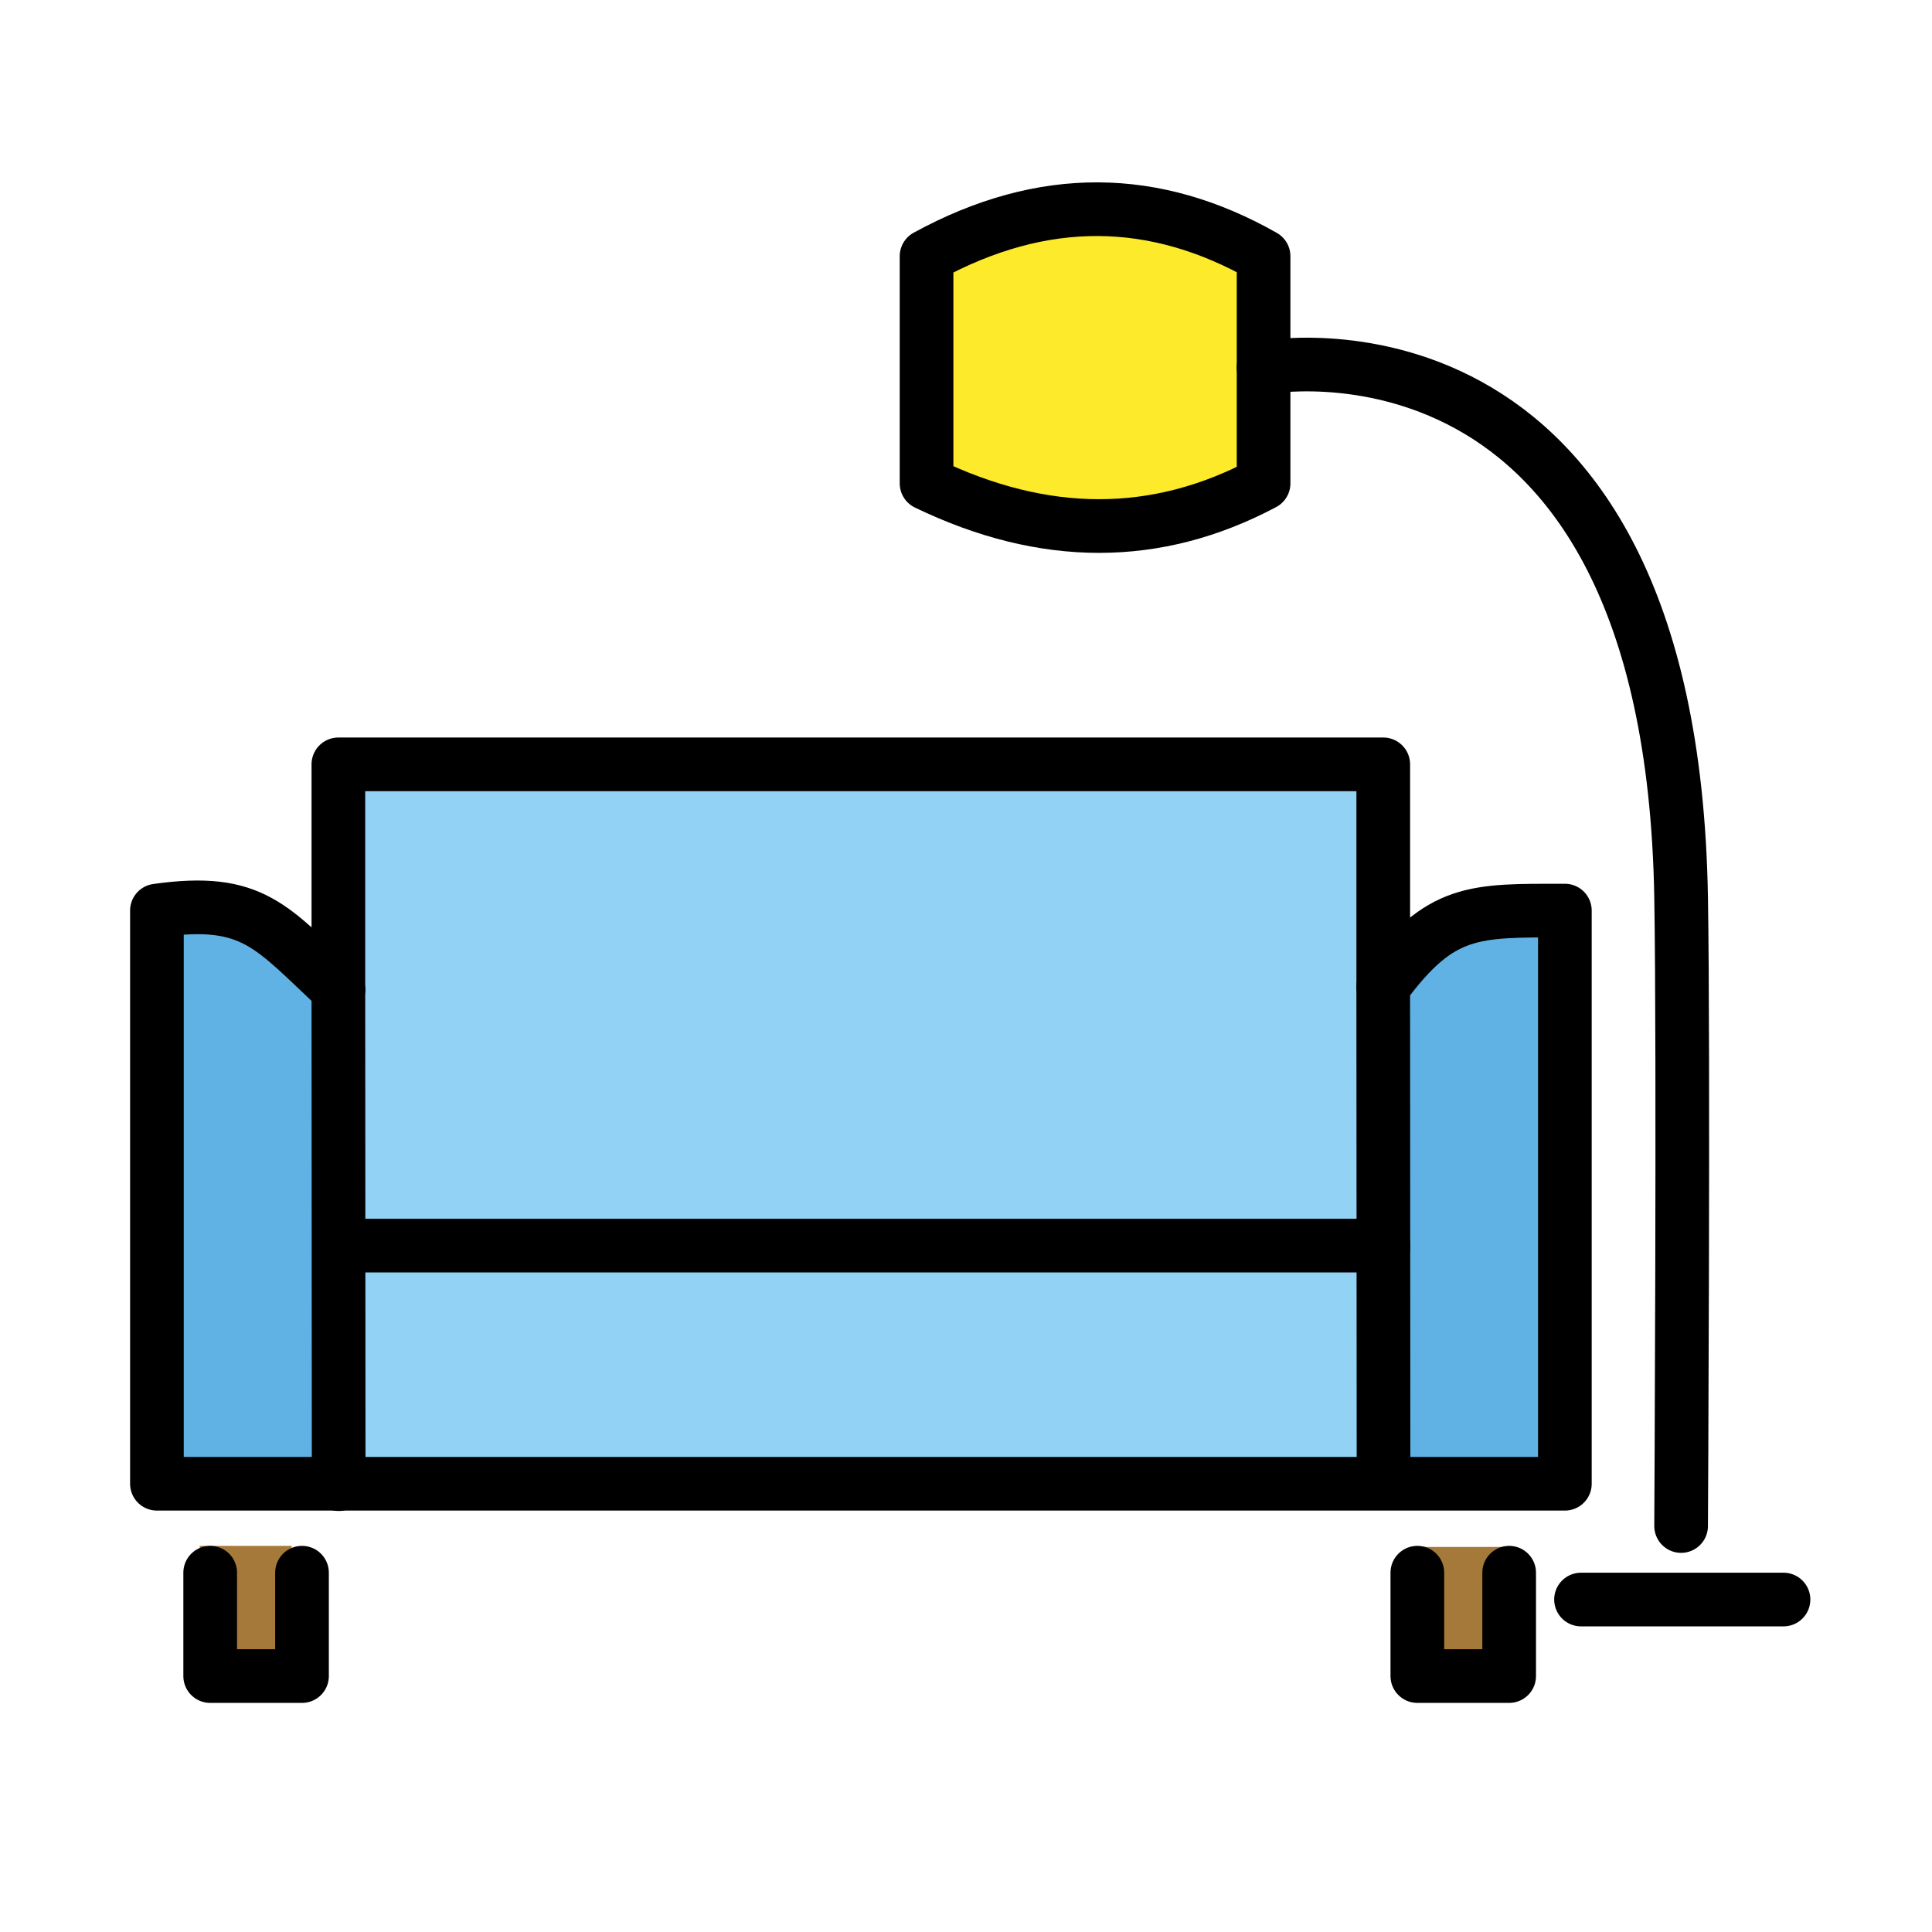 <svg id="emoji" viewBox="0 0 72 72" xmlns="http://www.w3.org/2000/svg">
  <g id="color">
    <rect x="6.833" y="55.62" fill="#a57939" stroke-width="1.042"/>
    <rect x="51.82" y="55.62" fill="#a57939" stroke-width="1.042"/>
    <path fill="#92d3f5" d="m12.54 28.49h38.94l0.243 26.82-38.96-0.208z"/>
    <rect x="12.62" y="46.36" fill="#61b2e4" stroke-width="0.906"/>
    <path transform="rotate(90 56.28 44.95)" fill="#61b2e4" d="m45.93 43.3h20.69l0.015 6.212-20.71-0.173z"/>
    <path transform="rotate(90 7.178 44.95)" fill="#61b2e4" d="m-1.848 39.65 19.39-0.141-0.015 7.167h-21.36z"/>
    <polyline fill="#A57939" points="52.74 57.65 52.74 62.46 56.17 62.46 56.17 57.65"/>
    <polyline fill="#A57939" points="7.444 57.61 7.444 62.46 10.87 62.46 10.87 57.61"/>
    <path fill="#FCEA2B" d="m34.46 9.549v8.465s6.279 3.422 12.56 0v-8.465c1e-4 0-6.279-3.782-12.56 0z"/>
  </g>
  <g id="hair"/>
  <g id="skin"/>
  <g id="skin-shadow"/>
  <g id="line">
    <path fill="none" stroke="#000" stroke-linecap="round" stroke-linejoin="round" stroke-miterlimit="10" stroke-width="2" d="m12.61 36.87v-8.385h38.94v8.274c2.138-2.907 3.386-2.824 6.768-2.824v21.36h-52.47v-21.36c3.594-0.509 4.265 0.614 6.768 2.935z"/>
    <path fill="none" stroke="#000" stroke-linecap="round" stroke-linejoin="round" stroke-miterlimit="10" stroke-width="2" d="m7.833 58.61v3.852h3.422v-3.852"/>
    <path fill="none" stroke="#000" stroke-linecap="round" stroke-linejoin="round" stroke-miterlimit="10" stroke-width="2" d="m52.82 58.61v3.852h3.422v-3.852"/>
    <path fill="none" stroke="#000" stroke-linecap="round" stroke-linejoin="round" stroke-miterlimit="10" stroke-width="2" d="m34.53 9.549v8.465c4.382 2.115 8.559 2.125 12.56 0v-8.465c-4.033-2.29-8.197-2.384-12.56 0z"/>
    <path fill="none" stroke="#000" stroke-linecap="round" stroke-linejoin="round" stroke-miterlimit="10" stroke-width="2" d="m12.7 46.42h38.86"/>
    <path fill="none" stroke="#000" stroke-linecap="round" stroke-linejoin="round" stroke-miterlimit="10" stroke-width="2" d="m51.56 54.6-0.011-17.84"/>
    <path fill="none" stroke="#000" stroke-linecap="round" stroke-linejoin="round" stroke-miterlimit="10" stroke-width="2" d="m12.61 36.87 0.011 18.44"/>
    <path fill="none" stroke="#000" stroke-linecap="round" stroke-linejoin="round" stroke-miterlimit="10" stroke-width="2" d="m47.09 13.7s15.18-2.847 15.56 19.74c0.099 5.856 0 23.43 0 23.43"/>
    <path fill="none" stroke="#000" stroke-linecap="round" stroke-linejoin="round" stroke-miterlimit="10" stroke-width="2" d="m58.92 59.61h7.546"/>
  </g>
</svg>
